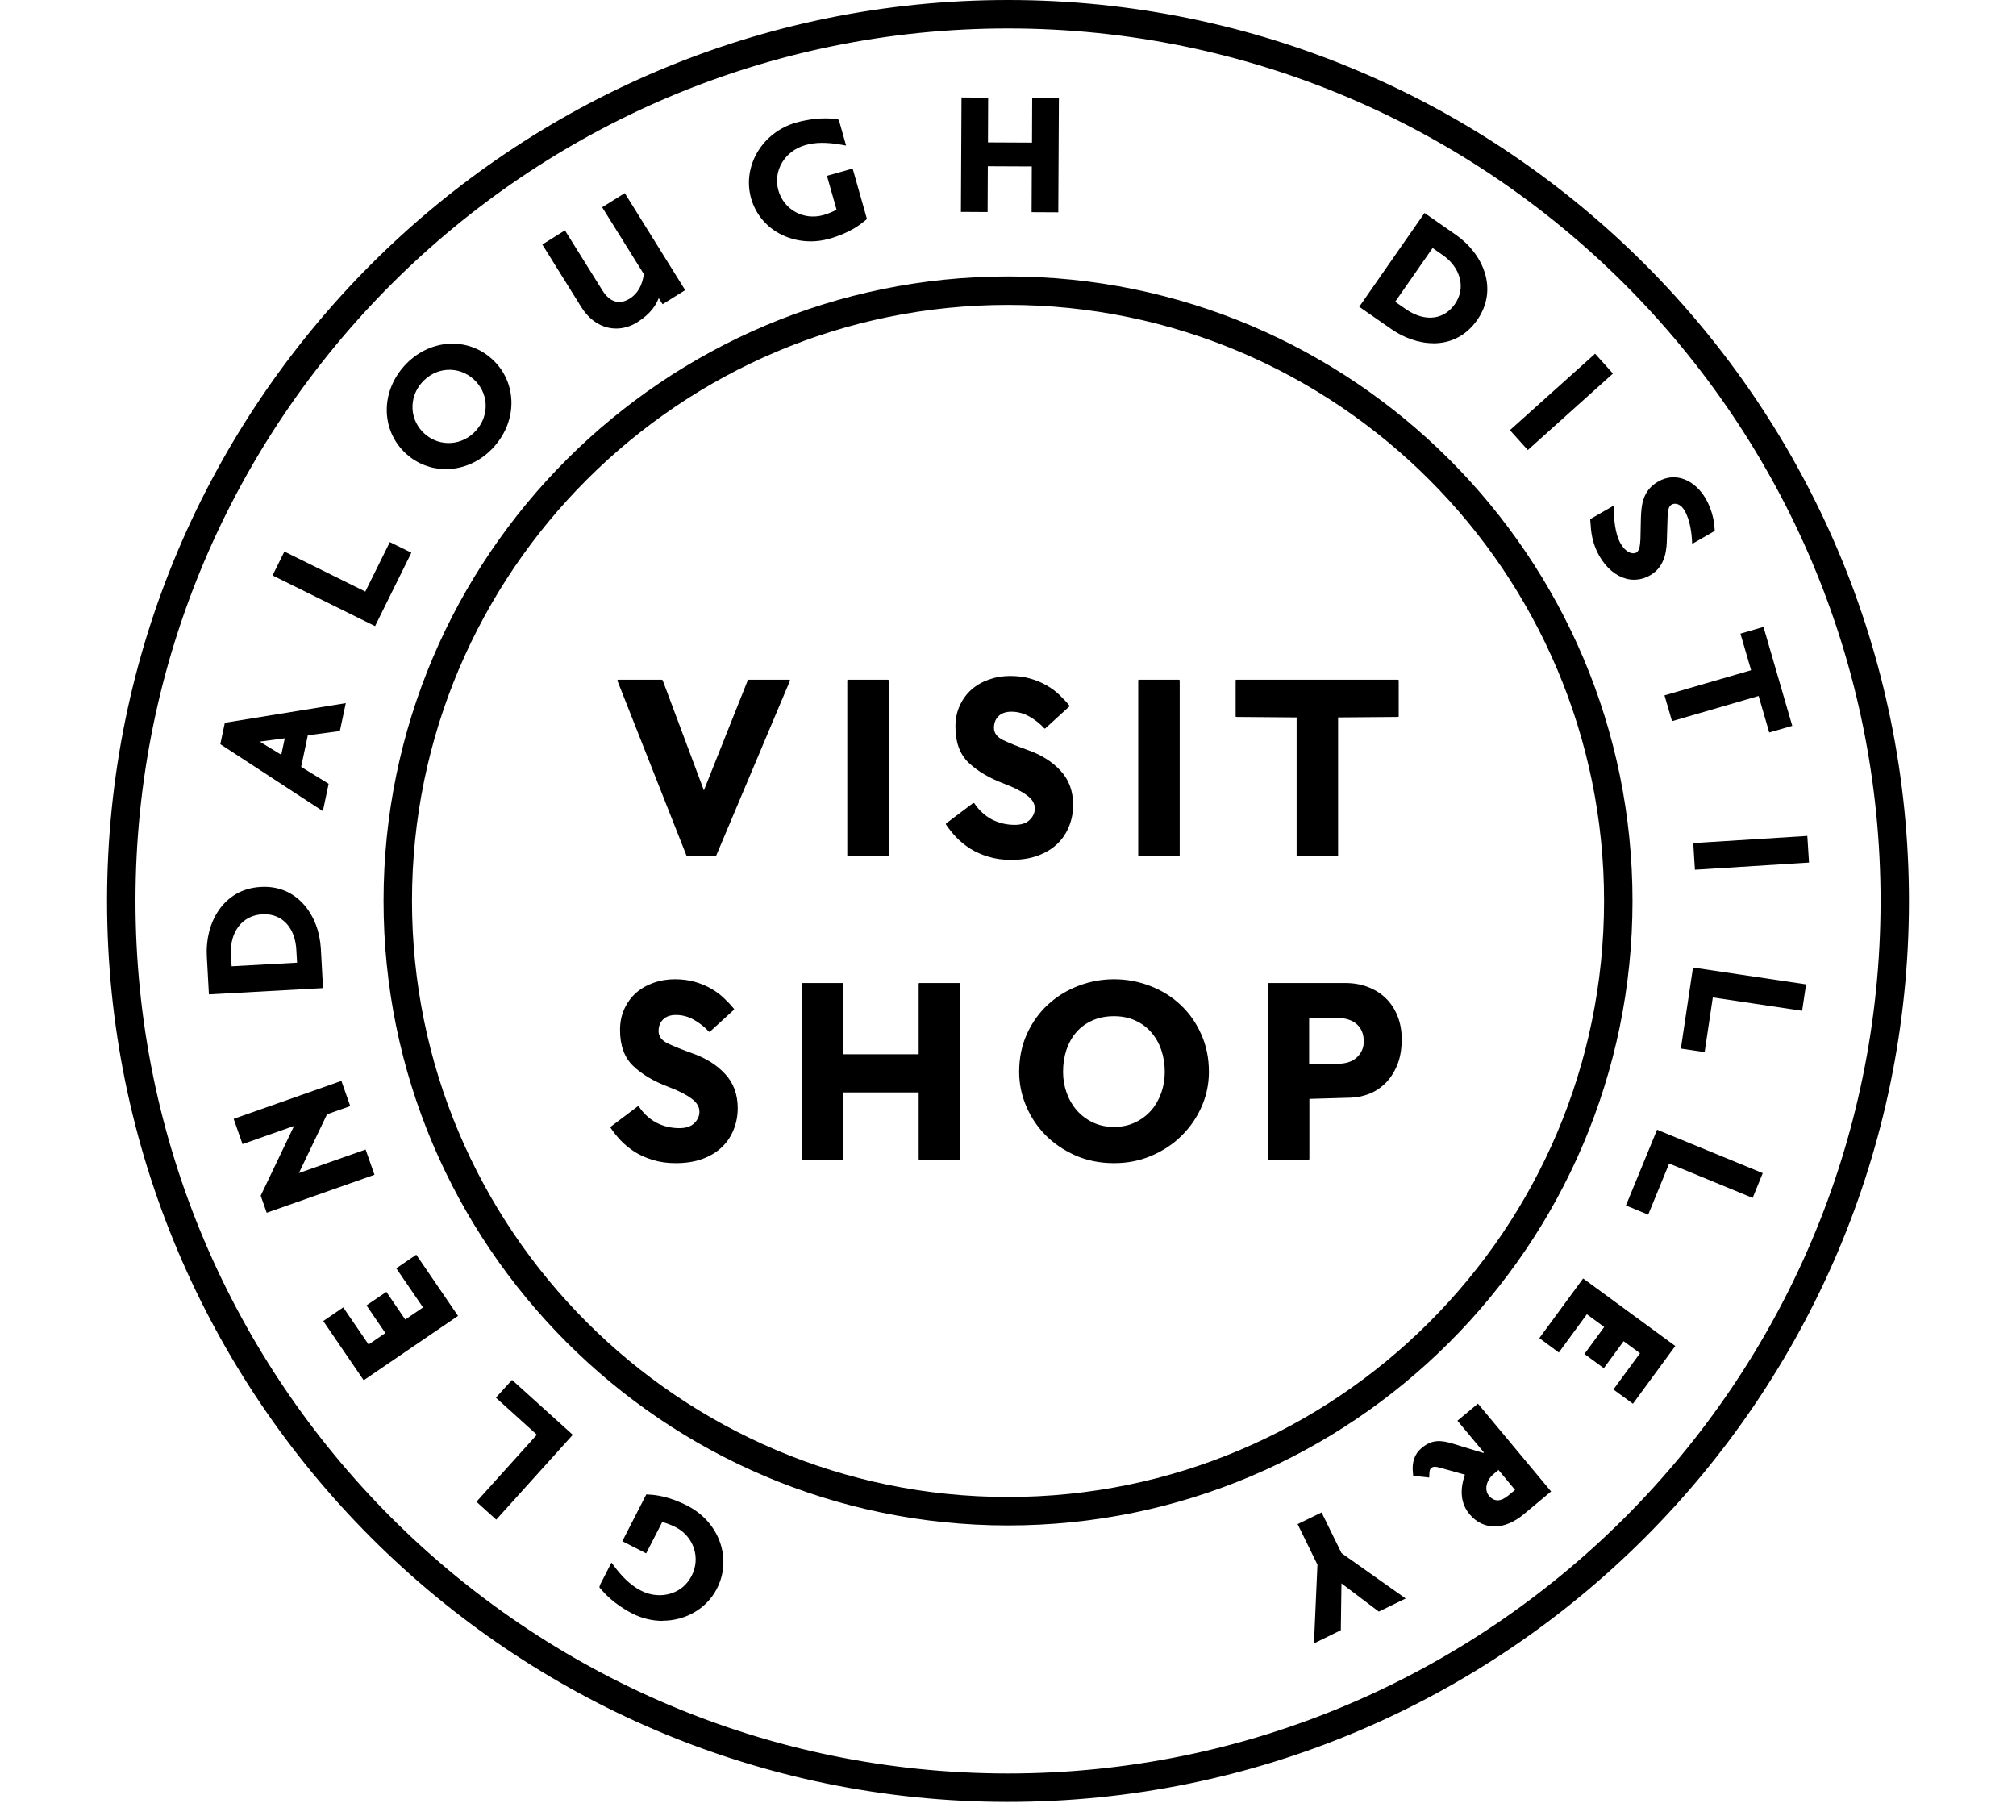 <svg width="113" height="102" viewBox="0 0 113 102" fill="none" xmlns="http://www.w3.org/2000/svg">
<g style="mix-blend-mode:multiply">
<path d="M56.483 85.334C37.277 85.326 21.661 69.69 21.669 50.484C21.677 31.277 37.313 15.658 56.517 15.67C75.723 15.678 91.339 31.314 91.331 50.52C91.323 69.727 75.687 85.345 56.483 85.334ZM56.517 16.92C38 16.912 22.928 31.967 22.92 50.484C22.911 69.001 37.966 84.072 56.483 84.081C75 84.089 90.072 69.034 90.08 50.517C90.088 32 75.034 16.929 56.517 16.92Z" fill="black"/>
<path d="M56.483 85.505C37.182 85.496 21.488 69.785 21.499 50.484C21.507 31.182 37.218 15.488 56.52 15.496C75.821 15.505 91.516 31.216 91.504 50.517C91.496 69.819 75.785 85.513 56.483 85.505ZM56.517 15.84C37.405 15.832 21.848 31.372 21.84 50.484C21.831 69.595 37.372 85.153 56.483 85.164C75.595 85.172 91.153 69.632 91.161 50.52C91.169 31.408 75.629 15.851 56.517 15.84ZM56.483 84.254C37.874 84.245 22.741 69.096 22.75 50.484C22.758 31.872 37.908 16.739 56.517 16.747C75.129 16.756 90.262 31.905 90.251 50.517C90.242 69.129 75.093 84.262 56.481 84.251L56.483 84.254ZM56.517 17.091C38.095 17.082 23.102 32.062 23.093 50.484C23.085 68.906 38.064 83.902 56.483 83.91C74.906 83.919 89.902 68.939 89.91 50.517C89.918 32.095 74.939 17.099 56.517 17.091Z" fill="black"/>
<path d="M56.474 100.83C28.724 100.816 6.156 78.228 6.17 50.475C6.184 22.725 28.774 0.156 56.525 0.17C84.275 0.184 106.843 22.772 106.829 50.525C106.815 78.278 84.225 100.844 56.474 100.83ZM56.525 1.421C29.464 1.41 7.435 23.414 7.421 50.478C7.407 77.538 29.414 99.568 56.474 99.582C83.535 99.596 105.564 77.589 105.578 50.528C105.592 23.467 83.585 1.438 56.525 1.424V1.421Z" fill="black"/>
<path d="M56.475 101.003C28.63 100.989 5.986 78.323 6 50.475C6.014 22.627 28.68 -0.014 56.525 6.45246e-06C84.37 0.014 107.014 22.68 107 50.528C106.986 78.376 84.32 101.017 56.472 101.003H56.475ZM56.525 0.343C28.87 0.329 6.357 22.82 6.343 50.478C6.329 78.133 28.82 100.645 56.475 100.659C84.133 100.673 106.645 78.183 106.659 50.528C106.673 22.87 84.183 0.357 56.525 0.343ZM56.475 99.752C29.319 99.738 7.237 77.633 7.251 50.478C7.265 23.319 29.37 1.24 56.525 1.251C83.681 1.265 105.763 23.37 105.749 50.525C105.735 77.681 83.63 99.763 56.475 99.749V99.752ZM56.525 1.594C29.557 1.58 7.605 23.509 7.594 50.478C7.58 77.446 29.509 99.395 56.478 99.409C83.446 99.422 105.395 77.494 105.409 50.525C105.422 23.557 83.494 1.608 56.525 1.594Z" fill="black"/>
<path d="M38.452 84.558C40.049 85.376 40.892 87.3 40.035 88.972C39.178 90.648 37.126 91.108 35.518 90.287C34.451 89.74 33.929 89.098 33.775 88.925L34.297 87.909C34.727 88.475 35.211 88.989 35.858 89.319C36.953 89.88 38.326 89.564 38.916 88.411C39.496 87.28 39.002 85.993 37.936 85.446C37.64 85.298 37.344 85.192 37.025 85.114L36.138 86.845L35.11 86.32L36.325 83.95C36.545 83.966 37.319 83.98 38.449 84.558H38.452Z" fill="black"/>
<path d="M37.142 90.854C36.572 90.854 35.989 90.72 35.442 90.441C34.395 89.905 33.85 89.271 33.672 89.064L33.596 88.975L33.627 88.847L34.272 87.587L34.437 87.805C34.78 88.257 35.258 88.819 35.939 89.165C36.464 89.433 37.072 89.492 37.614 89.316C38.122 89.154 38.519 88.813 38.767 88.33C39.284 87.322 38.887 86.121 37.862 85.597C37.622 85.477 37.379 85.384 37.12 85.312L36.218 87.071L34.883 86.389L36.226 83.765L36.386 83.776C36.673 83.793 37.438 83.843 38.527 84.399C40.319 85.317 41.048 87.358 40.185 89.045C39.596 90.195 38.401 90.846 37.139 90.846L37.142 90.854ZM33.984 88.9C34.219 89.165 34.721 89.684 35.598 90.134C37.195 90.949 39.116 90.393 39.884 88.894C40.749 87.202 39.797 85.437 38.373 84.709C37.419 84.22 36.734 84.147 36.427 84.125L35.341 86.242L36.064 86.61L36.935 84.912L37.067 84.946C37.399 85.027 37.709 85.141 38.013 85.289C39.211 85.904 39.675 87.308 39.069 88.486C38.784 89.042 38.304 89.452 37.715 89.642C37.089 89.843 36.383 89.779 35.78 89.469C35.143 89.145 34.677 88.659 34.325 88.224L33.979 88.897L33.984 88.9Z" fill="black"/>
<path d="M31.858 80.439L27.799 84.939L26.944 84.169L30.331 80.411L28.036 78.336L28.706 77.594L31.858 80.439Z" fill="black"/>
<path d="M27.814 85.18L26.705 84.178L30.092 80.42L27.797 78.345L28.699 77.348L32.105 80.425L27.816 85.18H27.814ZM27.188 84.155L27.788 84.697L31.616 80.45L28.718 77.834L28.277 78.323L30.572 80.397L27.185 84.155H27.188Z" fill="black"/>
<path d="M25.431 73.707L20.425 77.122L18.356 74.093L19.194 73.52L20.615 75.6L21.841 74.763L20.783 73.213L21.612 72.646L22.67 74.199L23.949 73.328L22.45 71.133L23.287 70.561L25.434 73.707H25.431Z" fill="black"/>
<path d="M20.381 77.36L18.119 74.048L19.239 73.283L20.66 75.363L21.601 74.721L20.543 73.171L21.657 72.412L22.715 73.964L23.712 73.286L22.212 71.094L23.332 70.329L25.674 73.761L20.386 77.368L20.381 77.36ZM18.594 74.138L20.47 76.885L25.194 73.663L23.24 70.798L22.684 71.175L24.183 73.37L22.62 74.433L21.562 72.881L21.015 73.255L22.073 74.805L20.565 75.835L19.144 73.755L18.591 74.132L18.594 74.138Z" fill="black"/>
<path d="M19.415 61.894L18.206 62.319L16.419 66.049L20.386 64.65L20.772 65.739L15.053 67.755L14.799 67.029L16.818 62.807L13.699 63.907L13.314 62.819L19.032 60.803L19.417 61.892L19.415 61.894Z" fill="black"/>
<path d="M14.948 67.975L14.613 67.023L14.643 66.959L16.483 63.112L13.594 64.131L13.097 62.718L13.256 62.659L19.136 60.588L19.633 62L18.332 62.458L16.754 65.753L20.493 64.435L20.99 65.848L20.831 65.906L14.951 67.978L14.948 67.975ZM14.981 67.043L15.157 67.54L20.552 65.636L20.281 64.868L16.084 66.35L18.081 62.182L19.195 61.791L18.924 61.023L13.529 62.927L13.8 63.695L17.148 62.514L14.981 67.043Z" fill="black"/>
<path d="M17.815 53.194L17.926 55.218L11.87 55.553L11.761 53.579C11.664 51.801 12.658 49.992 14.618 49.883C16.6 49.774 17.717 51.424 17.812 53.194H17.815ZM12.775 53.49L12.82 54.344L16.829 54.124L16.779 53.23C16.706 51.91 15.911 51.011 14.685 51.075C13.47 51.145 12.702 52.178 12.775 53.49Z" fill="black"/>
<path d="M11.71 55.735L11.592 53.591C11.492 51.754 12.497 49.833 14.611 49.716C15.596 49.657 16.434 50.012 17.054 50.727C17.604 51.36 17.933 52.234 17.986 53.189L18.106 55.386L11.71 55.738V55.735ZM14.806 50.051C14.747 50.051 14.689 50.051 14.63 50.056C12.74 50.163 11.841 51.905 11.936 53.572L12.036 55.375L17.749 55.06L17.645 53.206C17.598 52.326 17.297 51.525 16.797 50.95C16.286 50.361 15.599 50.051 14.806 50.051ZM12.659 54.526L12.606 53.502C12.528 52.069 13.399 50.98 14.678 50.905C15.97 50.835 16.872 51.768 16.953 53.223L17.012 54.286L12.659 54.524V54.526ZM14.812 51.246C14.773 51.246 14.733 51.246 14.694 51.249C13.594 51.31 12.877 52.229 12.947 53.482L12.983 54.163L16.651 53.962L16.61 53.239C16.543 52.016 15.842 51.243 14.812 51.243V51.246Z" fill="black"/>
<path d="M18.908 40.823L17.113 41.063L16.689 43.07L18.23 44.017L17.984 45.187L12.543 41.635L12.746 40.664L19.163 39.622L18.908 40.823ZM14.061 41.465L15.885 42.582L16.18 41.183L14.061 41.465Z" fill="black"/>
<path d="M18.098 45.466L12.349 41.713L12.603 40.513L19.382 39.413L19.05 40.976L17.254 41.216L16.88 42.986L18.421 43.933L18.098 45.463V45.466ZM12.731 41.554L17.866 44.907L18.036 44.1L16.495 43.154L16.97 40.912L18.765 40.672L18.944 39.834L12.89 40.817L12.734 41.56L12.731 41.554ZM16.001 42.855L13.558 41.359L16.397 40.979L16.001 42.852V42.855ZM14.56 41.571L15.766 42.308L15.962 41.384L14.56 41.571Z" fill="black"/>
<path d="M20.949 34.867L15.51 32.178L16.021 31.142L20.558 33.387L21.932 30.612L22.831 31.056L20.949 34.867Z" fill="black"/>
<path d="M21.024 35.096L20.871 35.021L15.278 32.256L15.94 30.916L16.094 30.992L20.477 33.161L21.851 30.386L23.057 30.98L22.982 31.134L21.022 35.099L21.024 35.096ZM15.736 32.1L20.868 34.638L22.599 31.134L22.007 30.841L20.634 33.616L20.48 33.541L16.096 31.371L15.736 32.1Z" fill="black"/>
<path d="M27.573 24.914C26.278 26.377 24.237 26.508 22.911 25.335C21.582 24.163 21.465 22.122 22.76 20.656C24.061 19.184 26.105 19.05 27.431 20.229C28.76 21.401 28.877 23.442 27.573 24.916V24.914ZM23.52 21.326C22.676 22.278 22.785 23.641 23.695 24.448C24.608 25.254 25.974 25.193 26.814 24.241C27.663 23.28 27.557 21.918 26.647 21.114C25.734 20.304 24.368 20.366 23.52 21.326Z" fill="black"/>
<path d="M24.987 26.296C24.18 26.296 23.41 26.006 22.798 25.464C22.114 24.861 21.718 24.026 21.681 23.113C21.645 22.192 21.983 21.279 22.634 20.541C23.306 19.782 24.203 19.33 25.152 19.271C26.04 19.215 26.886 19.511 27.547 20.098C28.232 20.701 28.628 21.538 28.664 22.448C28.701 23.373 28.36 24.286 27.707 25.026C27.056 25.76 26.193 26.207 25.272 26.282C25.177 26.29 25.082 26.293 24.99 26.293L24.987 26.296ZM25.356 19.609C25.294 19.609 25.233 19.609 25.171 19.614C24.311 19.668 23.502 20.075 22.887 20.77C22.296 21.438 21.988 22.267 22.022 23.099C22.055 23.917 22.41 24.668 23.024 25.207C23.636 25.749 24.429 26.008 25.241 25.944C26.073 25.874 26.855 25.47 27.447 24.802C28.042 24.129 28.352 23.3 28.318 22.465C28.287 21.647 27.93 20.899 27.319 20.357C26.771 19.871 26.082 19.609 25.356 19.609ZM25.149 25.179C24.593 25.179 24.038 24.981 23.583 24.579C22.589 23.697 22.505 22.22 23.393 21.214C23.831 20.72 24.42 20.427 25.051 20.388C25.66 20.357 26.283 20.564 26.763 20.988C27.24 21.413 27.525 21.988 27.564 22.613C27.603 23.244 27.383 23.864 26.944 24.358C26.461 24.903 25.808 25.179 25.149 25.179ZM23.647 21.443C22.887 22.303 22.957 23.568 23.809 24.322C24.66 25.073 25.922 24.989 26.688 24.129C27.064 23.705 27.254 23.172 27.221 22.633C27.19 22.102 26.944 21.608 26.534 21.245C26.123 20.882 25.624 20.701 25.071 20.731C24.529 20.765 24.027 21.016 23.65 21.443H23.647Z" fill="black"/>
<path d="M37.194 16.817L36.879 16.308C36.776 16.666 36.616 17.302 35.62 17.922C34.631 18.539 33.447 18.271 32.73 17.121L30.636 13.759L31.613 13.148L33.618 16.364C34.087 17.118 34.734 17.291 35.388 16.884C36.114 16.434 36.245 15.594 36.259 15.312L33.989 11.674L34.966 11.062L38.174 16.208L37.197 16.817H37.194Z" fill="black"/>
<path d="M34.536 18.416C34.386 18.416 34.235 18.4 34.087 18.366C33.486 18.229 32.967 17.83 32.582 17.213L30.398 13.706L31.666 12.913L33.763 16.275C33.978 16.624 34.24 16.842 34.52 16.906C34.765 16.965 35.028 16.906 35.296 16.738C35.952 16.334 36.063 15.574 36.083 15.356L33.752 11.618L35.019 10.825L38.406 16.264L37.139 17.054L36.923 16.71C36.77 17.099 36.468 17.596 35.709 18.07C35.34 18.299 34.938 18.416 34.536 18.416ZM30.87 13.815L32.875 17.032C33.21 17.568 33.657 17.914 34.165 18.034C34.62 18.137 35.092 18.051 35.528 17.78C36.438 17.213 36.602 16.641 36.7 16.297L36.806 15.929L37.021 16.219L37.247 16.582L37.934 16.152L34.908 11.297L34.221 11.727L36.429 15.267V15.32C36.421 15.44 36.351 16.49 35.474 17.032C35.131 17.244 34.771 17.322 34.441 17.241C34.07 17.154 33.735 16.884 33.47 16.456L31.557 13.388L30.87 13.818V13.815Z" fill="black"/>
<path d="M46.428 13.22C44.702 13.712 42.779 12.88 42.265 11.073C41.754 9.261 42.938 7.53 44.674 7.039C45.828 6.712 46.645 6.824 46.874 6.846L47.184 7.946C46.484 7.823 45.78 7.776 45.082 7.974C43.901 8.312 43.111 9.479 43.463 10.722C43.809 11.944 45.046 12.547 46.196 12.224C46.514 12.132 46.802 12.006 47.087 11.847L46.559 9.976L47.67 9.661L48.393 12.218C48.223 12.358 47.648 12.877 46.425 13.22H46.428Z" fill="black"/>
<path d="M45.434 13.528C44.87 13.528 44.315 13.405 43.818 13.159C42.966 12.743 42.357 12.017 42.1 11.118C41.592 9.314 42.726 7.41 44.627 6.871C45.761 6.55 46.587 6.64 46.861 6.67L46.975 6.681L47.04 6.796L47.425 8.158L47.157 8.111C46.328 7.966 45.705 7.971 45.133 8.136C43.98 8.466 43.321 9.58 43.63 10.671C43.938 11.76 45.049 12.366 46.154 12.056C46.397 11.986 46.635 11.891 46.892 11.757L46.353 9.856L47.793 9.448L48.595 12.28L48.472 12.38C48.248 12.564 47.659 13.053 46.478 13.385C46.138 13.48 45.789 13.53 45.437 13.53L45.434 13.528ZM46.263 6.98C45.875 6.98 45.35 7.025 44.722 7.201C42.971 7.695 41.964 9.376 42.43 11.026C42.659 11.83 43.206 12.48 43.968 12.855C44.697 13.215 45.577 13.287 46.383 13.056C47.416 12.765 47.964 12.352 48.204 12.157L47.559 9.873L46.777 10.093L47.296 11.931L47.176 11.995C46.85 12.176 46.557 12.299 46.249 12.386C44.957 12.749 43.664 12.037 43.304 10.766C42.941 9.487 43.706 8.189 45.041 7.809C45.727 7.617 46.4 7.653 46.95 7.734L46.744 7.003C46.624 6.991 46.462 6.98 46.263 6.98Z" fill="black"/>
<path d="M57.993 11.724L58.004 9.161L55.195 9.147L55.184 11.713L54.031 11.707L54.062 5.637L55.215 5.645L55.203 8.153L58.012 8.167L58.023 5.657L59.176 5.662L59.146 11.729L57.993 11.724Z" fill="black"/>
<path d="M59.319 11.902L57.823 11.894L57.834 9.331L55.369 9.32L55.357 11.886L53.861 11.877L53.894 5.464L55.388 5.475L55.377 7.982L57.845 7.994L57.856 5.484L59.353 5.492L59.319 11.902ZM58.169 11.553H58.981L59.009 5.833H58.197L58.186 8.34L55.036 8.323L55.047 5.816L54.235 5.81L54.207 11.537H55.02L55.031 8.974L58.183 8.99L58.172 11.553H58.169Z" fill="black"/>
<path d="M78.092 18.308L76.428 17.152L79.893 12.176L81.513 13.304C82.976 14.323 83.791 16.216 82.668 17.83C81.535 19.455 79.547 19.321 78.092 18.311V18.308ZM80.96 14.153L80.259 13.665L77.967 16.956L78.704 17.47C79.787 18.227 80.988 18.151 81.689 17.143C82.384 16.147 82.037 14.901 80.96 14.153Z" fill="black"/>
<path d="M80.35 19.24C79.521 19.24 78.68 18.93 77.993 18.45L76.187 17.196L79.847 11.939L81.606 13.165C83.117 14.217 84.013 16.191 82.804 17.931C82.151 18.869 81.257 19.243 80.347 19.243L80.35 19.24ZM76.665 17.11L78.189 18.168C79.496 19.078 81.411 19.327 82.525 17.733C83.606 16.18 82.785 14.399 81.414 13.444L79.934 12.414L76.665 17.11ZM80.157 18.148C79.646 18.148 79.108 17.964 78.602 17.612L77.725 17.001L80.213 13.427L81.054 14.014C81.615 14.404 82.003 14.938 82.151 15.516C82.302 16.11 82.187 16.725 81.824 17.244C81.492 17.724 81.037 18.028 80.509 18.121C80.395 18.143 80.275 18.151 80.157 18.151V18.148ZM78.203 16.914L78.8 17.33C79.348 17.713 79.945 17.875 80.453 17.78C80.889 17.702 81.266 17.448 81.548 17.046C81.855 16.602 81.95 16.102 81.821 15.597C81.696 15.097 81.355 14.633 80.861 14.293L80.3 13.902L78.203 16.914Z" fill="black"/>
<path d="M84.877 24.123L89.394 20.066L90.165 20.926L85.65 24.983L84.877 24.123Z" fill="black"/>
<path d="M85.636 25.226L84.634 24.112L89.408 19.826L90.408 20.94L85.636 25.226ZM85.12 24.137L85.664 24.74L89.925 20.912L89.383 20.309L85.12 24.137Z" fill="black"/>
<path d="M89.8 31.09C89.331 30.277 89.336 29.499 89.311 29.194L90.283 28.636C90.294 28.935 90.313 29.909 90.688 30.557C91.039 31.168 91.514 31.288 91.802 31.123C92.058 30.973 92.097 30.593 92.117 30.213L92.142 29.063C92.173 28.345 92.223 27.6 93.027 27.139C93.946 26.609 94.92 27.109 95.451 28.03C95.878 28.77 95.917 29.462 95.934 29.663L95.001 30.199C94.984 29.912 94.903 29.11 94.574 28.538C94.3 28.063 93.882 27.977 93.602 28.136C93.334 28.29 93.298 28.678 93.293 29.052L93.256 30.208C93.245 30.719 93.206 31.643 92.402 32.101C91.441 32.656 90.394 32.123 89.8 31.087V31.09Z" fill="black"/>
<path d="M91.597 32.497C91.449 32.497 91.299 32.478 91.15 32.439C90.561 32.279 90.031 31.833 89.654 31.177C89.218 30.426 89.174 29.714 89.151 29.331L89.132 29.099L90.444 28.346L90.458 28.672C90.472 29.004 90.503 29.887 90.838 30.468C91.12 30.962 91.491 31.093 91.72 30.973C91.902 30.867 91.932 30.535 91.949 30.205L91.974 29.058C92.002 28.365 92.038 27.511 92.946 26.991C93.429 26.712 93.951 26.679 94.454 26.883C94.906 27.07 95.316 27.447 95.604 27.946C96.037 28.695 96.09 29.398 96.106 29.627L96.115 29.736L96.023 29.811L94.85 30.487L94.833 30.211C94.819 29.979 94.749 29.18 94.428 28.625C94.322 28.44 94.186 28.315 94.037 28.262C93.92 28.223 93.795 28.228 93.691 28.287C93.501 28.393 93.474 28.72 93.468 29.055L93.432 30.213C93.42 30.705 93.395 31.732 92.491 32.249C92.206 32.411 91.907 32.495 91.6 32.495L91.597 32.497ZM89.489 29.289V29.312C89.514 29.663 89.553 30.322 89.95 31.006C90.277 31.576 90.746 31.975 91.24 32.109C91.608 32.212 91.971 32.16 92.32 31.958C93.058 31.537 93.077 30.674 93.088 30.211L93.124 29.055C93.127 28.764 93.136 28.214 93.521 27.997C93.708 27.888 93.937 27.871 94.149 27.946C94.378 28.027 94.576 28.206 94.724 28.46C94.998 28.932 95.107 29.549 95.151 29.926L95.76 29.577C95.732 29.286 95.651 28.72 95.308 28.125C95.057 27.689 94.708 27.366 94.325 27.206C93.923 27.042 93.504 27.072 93.119 27.296C92.429 27.689 92.351 28.309 92.32 29.077L92.295 30.225C92.273 30.654 92.225 31.087 91.893 31.277C91.53 31.487 90.941 31.339 90.545 30.646C90.235 30.107 90.156 29.37 90.129 28.929L89.495 29.295L89.489 29.289Z" fill="black"/>
<path d="M98.688 38.798L93.833 40.211L93.509 39.092L98.364 37.682L97.767 35.632L98.73 35.353L100.246 40.569L99.283 40.845L98.688 38.798Z" fill="black"/>
<path d="M99.169 41.058L98.574 39.011L93.719 40.424L93.297 38.977L98.152 37.568L97.555 35.518L98.847 35.141L100.459 40.686L99.166 41.058H99.169ZM98.806 38.587L99.4 40.636L100.034 40.452L98.616 35.566L97.982 35.75L98.579 37.799L93.724 39.209L93.953 39.999L98.808 38.587H98.806Z" fill="black"/>
<path d="M95.09 47.42L101.14 47.04L101.213 48.191L95.159 48.571L95.087 47.42H95.09Z" fill="black"/>
<path d="M95.002 48.752L94.91 47.258L101.303 46.856L101.398 48.35L95.002 48.752ZM95.273 47.579L95.323 48.386L101.033 48.029L100.98 47.222L95.27 47.579H95.273Z" fill="black"/>
<path d="M95.038 54.426L101.038 55.319L100.868 56.461L95.862 55.716L95.404 58.779L94.41 58.631L95.038 54.426Z" fill="black"/>
<path d="M95.548 58.974L94.216 58.776L94.241 58.606L94.895 54.233L95.065 54.259L101.233 55.177L101.012 56.657L100.842 56.632L96.006 55.909L95.548 58.972V58.974ZM94.604 58.489L95.26 58.586L95.718 55.523L95.889 55.548L100.725 56.272L100.845 55.468L95.182 54.624L94.604 58.491V58.489Z" fill="black"/>
<path d="M92.974 63.547L98.583 65.85L98.145 66.92L93.466 64.993L92.29 67.858L91.36 67.475L92.974 63.547Z" fill="black"/>
<path d="M92.381 68.084L91.136 67.57L92.881 63.324L98.805 65.758L98.239 67.146L93.559 65.219L92.384 68.084H92.381ZM91.582 67.383L92.194 67.638L93.369 64.773L98.049 66.699L98.356 65.945L93.065 63.773L91.58 67.386L91.582 67.383Z" fill="black"/>
<path d="M88.776 71.901L93.665 75.486L91.493 78.445L90.675 77.845L92.166 75.812L90.971 74.936L89.859 76.449L89.05 75.854L90.158 74.341L88.91 73.425L87.338 75.569L86.52 74.966L88.773 71.895L88.776 71.901Z" fill="black"/>
<path d="M91.529 78.686L90.434 77.884L91.925 75.852L91.007 75.179L89.896 76.692L88.809 75.896L89.918 74.383L88.946 73.668L87.374 75.813L86.283 75.006L88.737 71.661L93.902 75.447L91.529 78.683V78.686ZM90.912 77.809L91.454 78.205L93.422 75.522L88.809 72.141L86.76 74.936L87.302 75.335L88.871 73.191L90.395 74.308L89.287 75.821L89.82 76.212L90.931 74.698L92.403 75.776L90.912 77.809Z" fill="black"/>
<path d="M79.796 81.297C80.279 80.892 80.675 80.867 81.407 81.093L83.177 81.635L83.414 81.436L81.932 79.658L82.817 78.921L86.698 83.581L85.31 84.737C84.252 85.619 83.191 85.597 82.496 84.762C81.865 84.008 82.133 83.061 82.334 82.548L80.756 82.109C80.477 82.023 80.279 82.02 80.106 82.165C79.966 82.28 79.949 82.461 79.941 82.637L79.363 82.576C79.352 82.447 79.232 81.769 79.79 81.305L79.796 81.297ZM84.662 83.952L85.165 83.536L84.017 82.157L83.624 82.483C83.141 82.888 82.984 83.533 83.331 83.952C83.685 84.376 84.157 84.376 84.665 83.952H84.662Z" fill="black"/>
<path d="M83.764 85.56C83.236 85.56 82.75 85.329 82.365 84.868C81.89 84.298 81.804 83.553 82.111 82.659L80.712 82.268C80.427 82.185 80.313 82.213 80.218 82.291C80.134 82.358 80.123 82.489 80.117 82.64L80.109 82.821L79.21 82.724L79.199 82.584C79.126 81.961 79.291 81.492 79.685 81.165C80.26 80.685 80.751 80.71 81.458 80.928L83.138 81.442L83.175 81.414L81.692 79.635L82.84 78.678L86.941 83.6L85.425 84.865C84.867 85.331 84.297 85.563 83.767 85.563L83.764 85.56ZM80.433 81.872C80.561 81.872 80.69 81.903 80.81 81.939L82.566 82.427L82.496 82.603C82.164 83.455 82.209 84.142 82.63 84.647C83.275 85.423 84.239 85.404 85.204 84.6L86.461 83.555L82.798 79.158L82.175 79.677L83.658 81.456L83.217 81.824L83.127 81.796L81.357 81.255C80.651 81.04 80.324 81.079 79.905 81.428C79.523 81.743 79.509 82.179 79.525 82.414L79.791 82.442C79.813 82.302 79.861 82.143 80 82.028C80.137 81.914 80.288 81.875 80.433 81.875V81.872ZM83.934 84.441C83.66 84.441 83.409 84.312 83.197 84.061C82.798 83.581 82.935 82.83 83.51 82.352L84.037 81.917L85.403 83.558L84.769 84.086C84.481 84.326 84.197 84.443 83.931 84.443L83.934 84.441ZM83.993 82.397L83.73 82.615C83.303 82.969 83.183 83.508 83.46 83.84C83.753 84.186 84.118 84.184 84.551 83.821L84.922 83.514L83.993 82.397Z" fill="black"/>
<path d="M74.983 91.267L73.833 91.831L74.017 87.665L72.962 85.51L73.998 85.001L75.059 87.168L78.457 89.569L77.306 90.13L75.025 88.408L74.986 91.264L74.983 91.267Z" fill="black"/>
<path d="M73.65 92.113L73.845 87.704L72.734 85.431L74.077 84.775L75.194 87.056L78.79 89.6L77.285 90.334L75.191 88.754L75.155 91.379L73.65 92.116V92.113ZM73.189 85.588L74.189 87.629V87.674L74.015 91.549L74.814 91.158L74.856 88.067L77.324 89.93L78.123 89.541L74.923 87.283L74.903 87.243L73.918 85.23L73.189 85.588Z" fill="black"/>
</g>
<path d="M38.531 48C38.526 48 38.517 47.998 38.504 47.993C38.495 47.984 38.488 47.977 38.483 47.973L34.607 38.156C34.603 38.143 34.605 38.131 34.614 38.122C34.623 38.108 34.635 38.102 34.648 38.102H37.102C37.107 38.102 37.114 38.106 37.123 38.115C37.136 38.12 37.143 38.124 37.143 38.129L39.454 44.302L41.915 38.129C41.915 38.124 41.919 38.12 41.928 38.115C41.942 38.106 41.951 38.102 41.956 38.102H44.239C44.257 38.102 44.269 38.108 44.273 38.122C44.282 38.131 44.285 38.143 44.28 38.156L40.138 47.973C40.133 47.977 40.126 47.984 40.117 47.993C40.108 47.998 40.101 48 40.096 48H38.531ZM47.533 48C47.519 48 47.508 47.998 47.498 47.993C47.494 47.984 47.492 47.973 47.492 47.959V38.143C47.492 38.129 47.494 38.12 47.498 38.115C47.508 38.106 47.519 38.102 47.533 38.102H49.775C49.788 38.102 49.798 38.106 49.802 38.115C49.811 38.12 49.816 38.129 49.816 38.143V47.959C49.816 47.973 49.811 47.984 49.802 47.993C49.798 47.998 49.788 48 49.775 48H47.533ZM56.678 48.198C56.208 48.198 55.782 48.139 55.399 48.02C55.021 47.907 54.682 47.756 54.381 47.569C54.085 47.378 53.823 47.164 53.595 46.927C53.371 46.69 53.18 46.45 53.02 46.209C53.02 46.195 53.02 46.184 53.02 46.175C53.025 46.161 53.03 46.154 53.034 46.154L54.538 45.02C54.552 45.015 54.565 45.013 54.579 45.013C54.593 45.013 54.602 45.015 54.606 45.02C54.871 45.416 55.199 45.719 55.591 45.929C55.987 46.134 56.416 46.236 56.876 46.236C57.25 46.236 57.53 46.143 57.717 45.956C57.908 45.769 58.004 45.555 58.004 45.313C58.004 45.035 57.851 44.787 57.546 44.568C57.245 44.345 56.81 44.126 56.24 43.912C55.443 43.611 54.796 43.226 54.299 42.757C53.802 42.287 53.554 41.613 53.554 40.733C53.554 40.3 53.633 39.908 53.793 39.558C53.953 39.207 54.169 38.908 54.442 38.662C54.72 38.416 55.046 38.227 55.42 38.095C55.798 37.958 56.199 37.89 56.623 37.89C57.033 37.89 57.405 37.938 57.737 38.033C58.075 38.129 58.378 38.254 58.647 38.409C58.915 38.56 59.155 38.735 59.364 38.935C59.578 39.136 59.77 39.339 59.938 39.544C59.943 39.548 59.945 39.558 59.945 39.571C59.945 39.585 59.943 39.594 59.938 39.599L58.592 40.829C58.587 40.834 58.578 40.836 58.565 40.836C58.551 40.836 58.542 40.834 58.537 40.829C58.291 40.56 58.008 40.337 57.69 40.159C57.37 39.981 57.038 39.893 56.691 39.893C56.377 39.893 56.135 39.977 55.967 40.145C55.798 40.31 55.714 40.528 55.714 40.802C55.714 41.089 55.885 41.317 56.227 41.485C56.573 41.649 57.031 41.834 57.601 42.039C58.366 42.308 58.981 42.695 59.446 43.201C59.916 43.707 60.15 44.345 60.15 45.115C60.15 45.539 60.075 45.938 59.925 46.312C59.779 46.685 59.56 47.013 59.269 47.296C58.981 47.574 58.619 47.795 58.182 47.959C57.749 48.118 57.247 48.198 56.678 48.198ZM63.84 48C63.827 48 63.815 47.998 63.806 47.993C63.802 47.984 63.799 47.973 63.799 47.959V38.143C63.799 38.129 63.802 38.12 63.806 38.115C63.815 38.106 63.827 38.102 63.84 38.102H66.083C66.096 38.102 66.105 38.106 66.11 38.115C66.119 38.12 66.124 38.129 66.124 38.143V47.959C66.124 47.973 66.119 47.984 66.11 47.993C66.105 47.998 66.096 48 66.083 48H63.84ZM72.678 40.214L69.301 40.187C69.287 40.187 69.276 40.184 69.267 40.18C69.262 40.171 69.26 40.159 69.26 40.145V38.143C69.26 38.129 69.262 38.12 69.267 38.115C69.276 38.106 69.287 38.102 69.301 38.102H78.359C78.372 38.102 78.381 38.106 78.386 38.115C78.395 38.12 78.4 38.129 78.4 38.143V40.145C78.4 40.159 78.395 40.171 78.386 40.18C78.381 40.184 78.372 40.187 78.359 40.187L75.002 40.214V47.959C75.002 47.973 74.998 47.984 74.989 47.993C74.984 47.998 74.975 48 74.961 48H72.719C72.705 48 72.694 47.998 72.685 47.993C72.68 47.984 72.678 47.973 72.678 47.959V40.214ZM37.877 65.198C37.408 65.198 36.982 65.139 36.599 65.02C36.221 64.907 35.881 64.756 35.581 64.569C35.284 64.378 35.022 64.164 34.794 63.927C34.571 63.69 34.38 63.45 34.22 63.209C34.22 63.195 34.22 63.184 34.22 63.175C34.225 63.161 34.229 63.154 34.234 63.154L35.738 62.02C35.752 62.015 35.765 62.013 35.779 62.013C35.793 62.013 35.802 62.015 35.806 62.02C36.071 62.416 36.399 62.719 36.791 62.929C37.187 63.134 37.615 63.236 38.076 63.236C38.45 63.236 38.73 63.143 38.917 62.956C39.108 62.769 39.204 62.555 39.204 62.313C39.204 62.035 39.051 61.787 38.746 61.568C38.445 61.345 38.01 61.126 37.44 60.912C36.642 60.611 35.995 60.226 35.499 59.757C35.002 59.287 34.754 58.613 34.754 57.733C34.754 57.3 34.833 56.908 34.993 56.558C35.152 56.207 35.369 55.908 35.642 55.662C35.92 55.416 36.246 55.227 36.62 55.095C36.998 54.958 37.399 54.89 37.823 54.89C38.233 54.89 38.604 54.938 38.937 55.033C39.274 55.129 39.577 55.254 39.846 55.409C40.115 55.56 40.354 55.735 40.564 55.935C40.778 56.136 40.97 56.339 41.138 56.544C41.143 56.548 41.145 56.558 41.145 56.571C41.145 56.585 41.143 56.594 41.138 56.599L39.792 57.829C39.787 57.834 39.778 57.836 39.764 57.836C39.751 57.836 39.742 57.834 39.737 57.829C39.491 57.56 39.208 57.337 38.889 57.159C38.57 56.981 38.238 56.893 37.891 56.893C37.577 56.893 37.335 56.977 37.167 57.145C36.998 57.31 36.914 57.528 36.914 57.802C36.914 58.089 37.085 58.317 37.426 58.485C37.773 58.649 38.231 58.834 38.8 59.039C39.566 59.308 40.181 59.695 40.646 60.201C41.115 60.707 41.35 61.345 41.35 62.115C41.35 62.539 41.275 62.938 41.125 63.312C40.979 63.685 40.76 64.013 40.468 64.296C40.181 64.574 39.819 64.795 39.381 64.959C38.949 65.118 38.447 65.198 37.877 65.198ZM47.269 61.233V64.959C47.269 64.973 47.264 64.984 47.255 64.993C47.251 64.998 47.239 65 47.221 65H44.986C44.972 65 44.961 64.998 44.951 64.993C44.947 64.984 44.944 64.973 44.944 64.959V55.143C44.944 55.129 44.947 55.12 44.951 55.115C44.961 55.106 44.972 55.102 44.986 55.102H47.221C47.239 55.102 47.251 55.106 47.255 55.115C47.264 55.12 47.269 55.129 47.269 55.143V59.094H51.493V55.143C51.493 55.129 51.496 55.12 51.5 55.115C51.509 55.106 51.521 55.102 51.534 55.102H53.777C53.79 55.102 53.799 55.106 53.804 55.115C53.813 55.12 53.818 55.129 53.818 55.143V64.959C53.818 64.973 53.813 64.984 53.804 64.993C53.799 64.998 53.79 65 53.777 65H51.534C51.521 65 51.509 64.998 51.5 64.993C51.496 64.984 51.493 64.973 51.493 64.959V61.233H47.269ZM62.443 65.198C61.659 65.198 60.939 65.055 60.283 64.768C59.627 64.476 59.066 64.095 58.601 63.626C58.136 63.152 57.774 62.607 57.514 61.992C57.255 61.372 57.125 60.737 57.125 60.085C57.125 59.297 57.273 58.581 57.569 57.938C57.865 57.296 58.257 56.751 58.745 56.305C59.237 55.853 59.804 55.505 60.447 55.259C61.094 55.013 61.76 54.89 62.443 54.89C63.145 54.89 63.819 55.015 64.467 55.266C65.114 55.512 65.679 55.863 66.162 56.318C66.65 56.77 67.037 57.316 67.324 57.959C67.616 58.597 67.761 59.306 67.761 60.085C67.761 60.755 67.627 61.4 67.358 62.02C67.089 62.635 66.718 63.177 66.244 63.647C65.775 64.116 65.214 64.492 64.562 64.774C63.911 65.057 63.204 65.198 62.443 65.198ZM62.443 56.961C61.992 56.961 61.589 57.041 61.233 57.2C60.878 57.355 60.579 57.572 60.338 57.85C60.096 58.128 59.909 58.458 59.777 58.841C59.65 59.224 59.586 59.638 59.586 60.085C59.586 60.486 59.652 60.873 59.784 61.247C59.916 61.621 60.105 61.949 60.351 62.231C60.597 62.514 60.898 62.742 61.254 62.915C61.609 63.084 62.006 63.168 62.443 63.168C62.881 63.168 63.275 63.084 63.626 62.915C63.981 62.746 64.28 62.523 64.521 62.245C64.767 61.963 64.957 61.634 65.089 61.261C65.221 60.887 65.287 60.495 65.287 60.085C65.287 59.643 65.221 59.23 65.089 58.848C64.957 58.465 64.767 58.134 64.521 57.856C64.28 57.578 63.981 57.36 63.626 57.2C63.275 57.041 62.881 56.961 62.443 56.961ZM78.568 58.239C78.568 58.823 78.479 59.322 78.301 59.736C78.123 60.151 77.898 60.488 77.624 60.748C77.351 61.008 77.046 61.202 76.708 61.329C76.371 61.452 76.045 61.518 75.731 61.527L73.393 61.596V64.959C73.393 64.973 73.388 64.984 73.379 64.993C73.375 64.998 73.363 65 73.345 65H71.11C71.096 65 71.085 64.998 71.076 64.993C71.071 64.984 71.069 64.973 71.069 64.959V55.143C71.069 55.129 71.071 55.12 71.076 55.115C71.085 55.106 71.096 55.102 71.11 55.102H75.41C75.87 55.102 76.294 55.177 76.681 55.327C77.073 55.477 77.408 55.69 77.686 55.963C77.964 56.236 78.18 56.567 78.335 56.954C78.49 57.342 78.568 57.77 78.568 58.239ZM76.442 58.376C76.442 57.966 76.31 57.642 76.045 57.405C75.781 57.168 75.382 57.05 74.849 57.05H73.379V59.627H74.972C75.437 59.627 75.797 59.508 76.052 59.272C76.312 59.03 76.442 58.731 76.442 58.376Z" fill="black"/>
</svg>
